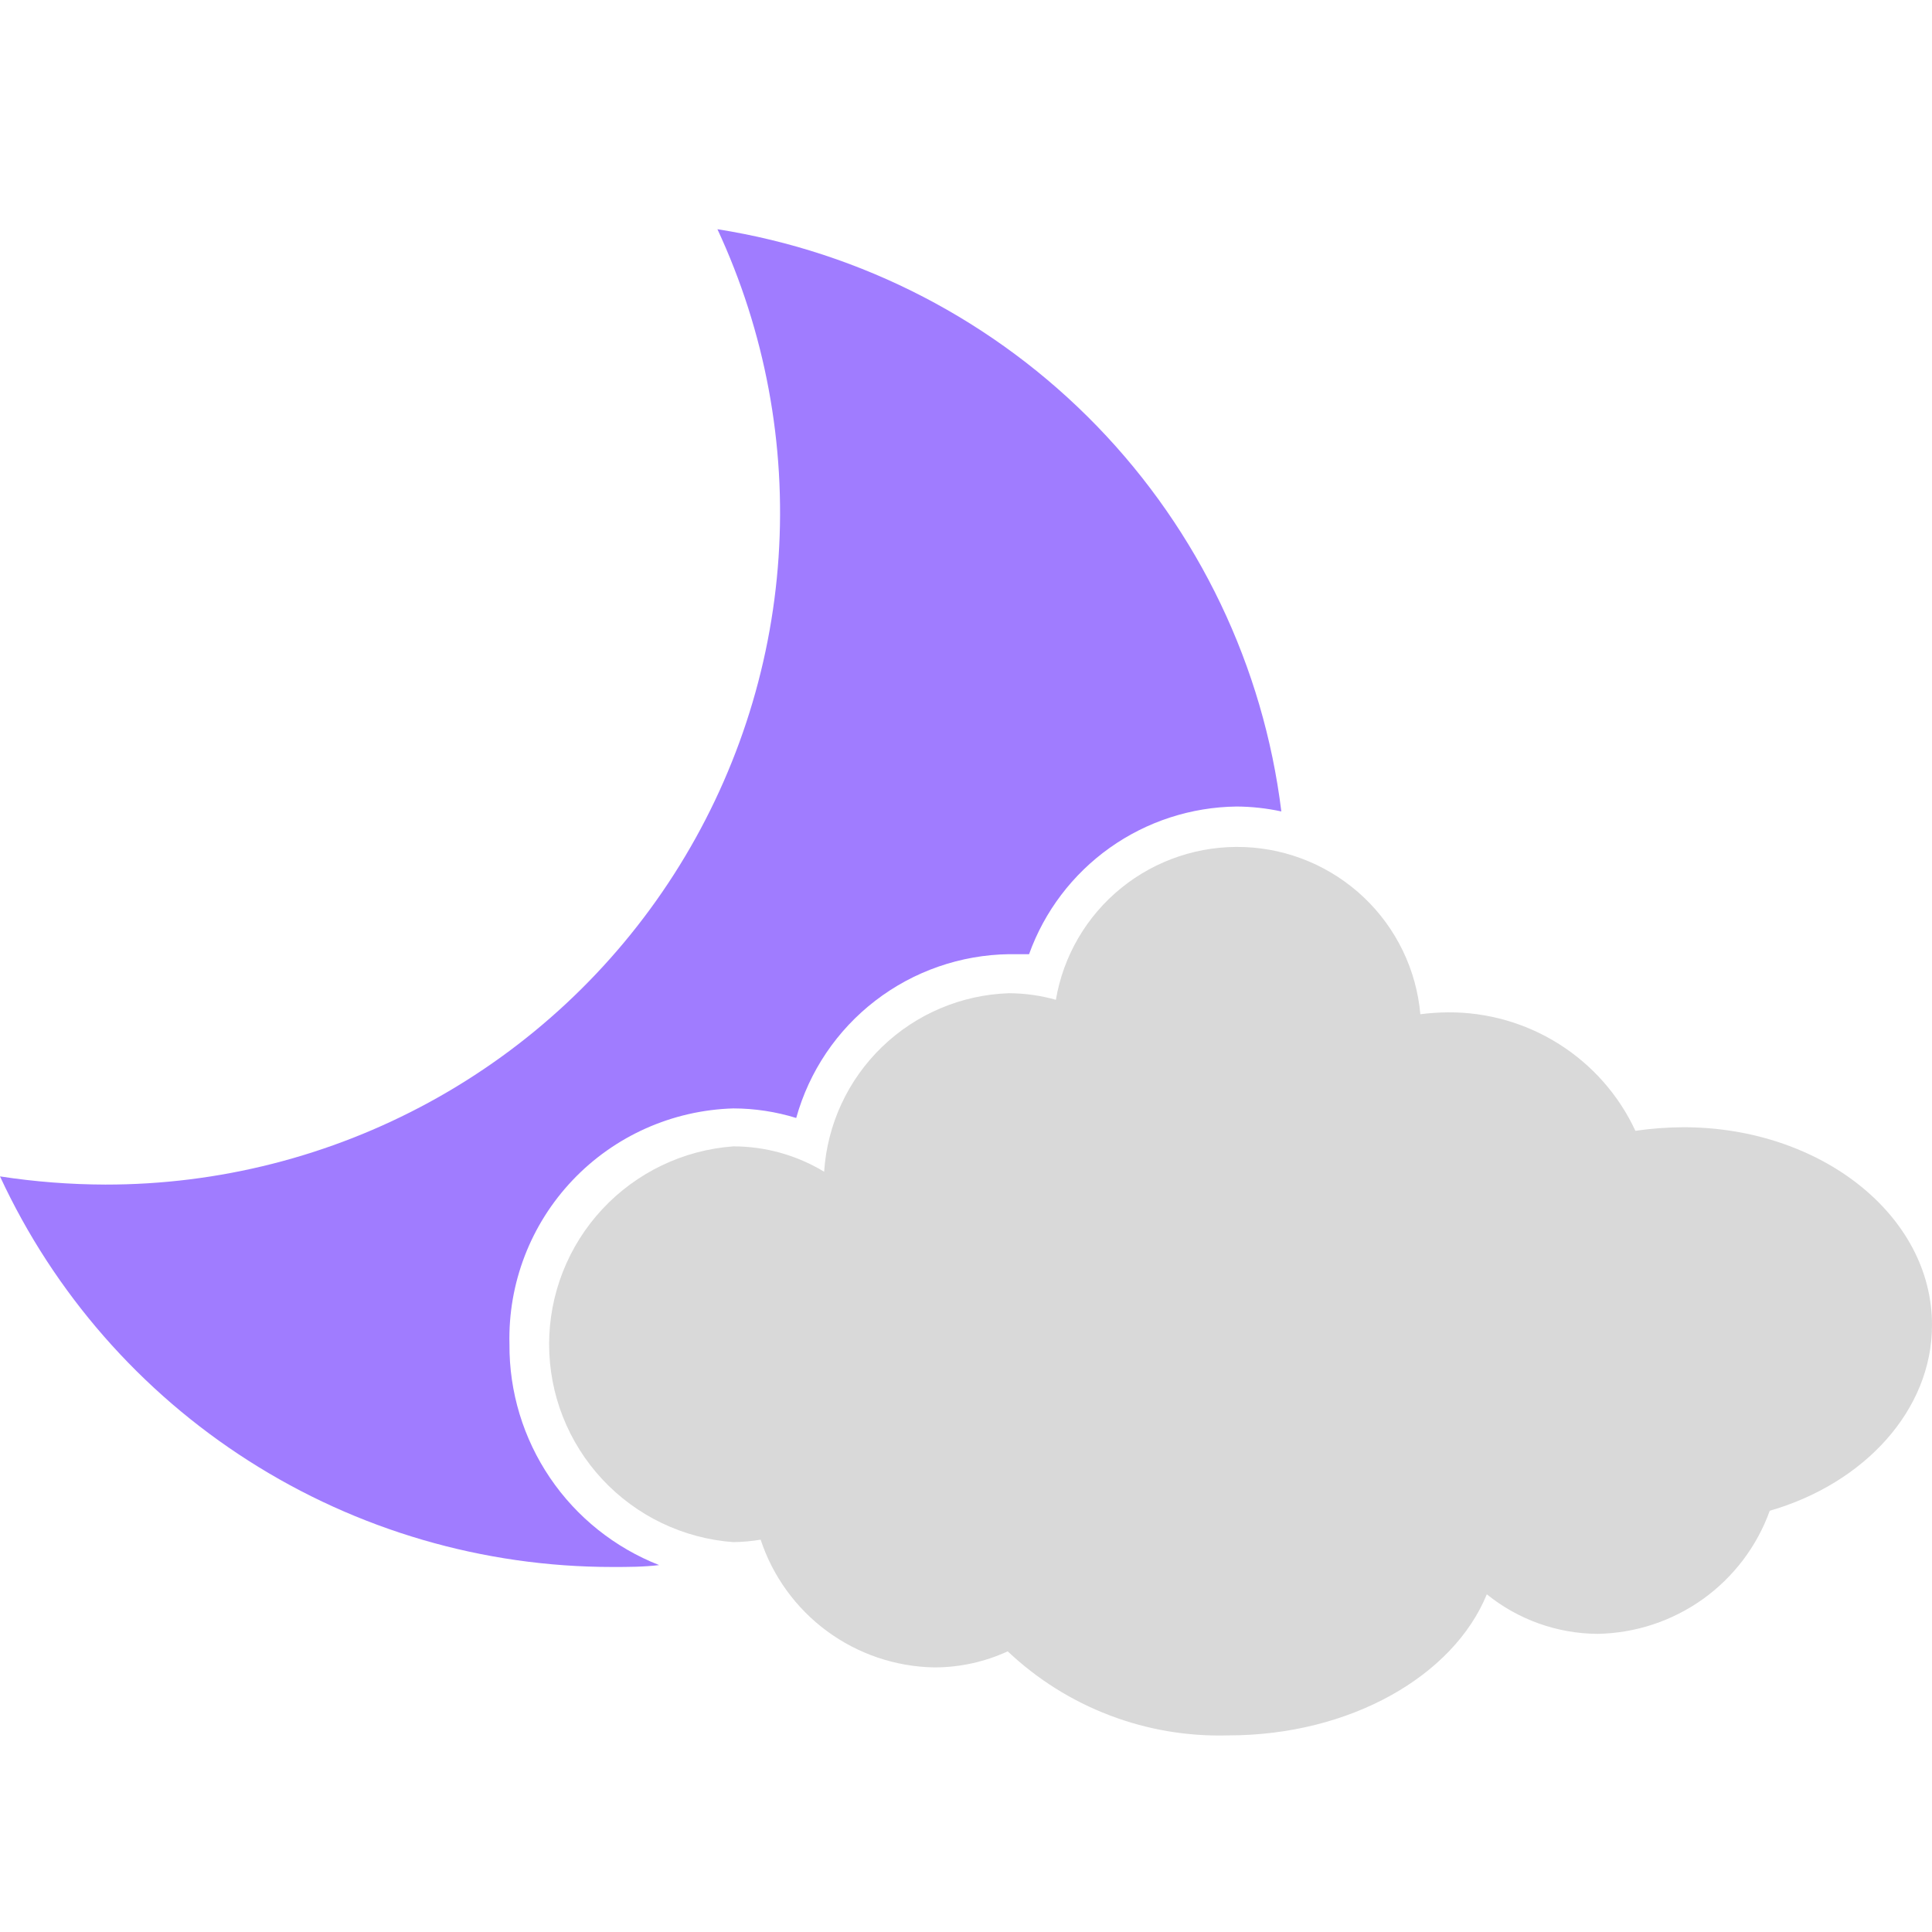 <svg width="59" height="59" viewBox="0 0 59 59" fill="none" xmlns="http://www.w3.org/2000/svg">
<path d="M15.558 41.051C15.511 39.193 16.204 37.392 17.485 36.042C18.766 34.692 20.531 33.904 22.393 33.849C23.045 33.85 23.693 33.949 24.315 34.141C24.711 32.718 25.558 31.461 26.73 30.56C27.902 29.658 29.336 29.16 30.816 29.139C31.017 29.139 31.226 29.139 31.426 29.139C31.895 27.832 32.754 26.699 33.888 25.892C35.022 25.086 36.376 24.646 37.768 24.63C38.226 24.633 38.682 24.683 39.13 24.78C38.584 20.353 36.608 16.223 33.502 13.015C30.395 9.808 26.325 7.696 21.909 7C23.365 10.13 24.007 13.576 23.776 17.02C23.544 20.463 22.445 23.793 20.582 26.701C18.719 29.609 16.152 32.001 13.116 33.657C10.081 35.313 6.676 36.179 3.217 36.175C2.14 36.172 1.065 36.089 0 35.925C1.649 39.485 4.286 42.501 7.598 44.614C10.91 46.728 14.76 47.852 18.692 47.853C19.176 47.853 19.653 47.853 20.129 47.795C18.774 47.263 17.611 46.334 16.796 45.13C15.98 43.926 15.548 42.504 15.558 41.051Z" fill="#A07CFF"/>
<path d="M51.413 34.424C50.921 34.426 50.429 34.462 49.942 34.533C49.436 33.444 48.626 32.525 47.609 31.883C46.593 31.242 45.413 30.906 44.21 30.915C43.931 30.918 43.652 30.937 43.375 30.973C43.255 29.616 42.643 28.35 41.655 27.41C40.667 26.471 39.369 25.922 38.005 25.868C36.64 25.814 35.303 26.258 34.243 27.116C33.183 27.974 32.472 29.189 32.245 30.532C31.78 30.401 31.299 30.334 30.816 30.331C29.364 30.378 27.981 30.962 26.937 31.97C25.893 32.977 25.262 34.337 25.168 35.783C24.331 35.276 23.372 35.008 22.393 35.008C20.864 35.121 19.435 35.807 18.392 36.928C17.349 38.049 16.769 39.522 16.769 41.051C16.769 42.581 17.349 44.053 18.392 45.174C19.435 46.295 20.864 46.981 22.393 47.094C22.673 47.09 22.953 47.065 23.229 47.019C23.598 48.137 24.306 49.113 25.255 49.812C26.204 50.511 27.347 50.898 28.526 50.92C29.303 50.921 30.07 50.753 30.774 50.429C31.672 51.278 32.729 51.943 33.885 52.383C35.04 52.824 36.272 53.032 37.509 52.996C41.236 52.996 44.386 51.179 45.405 48.687C46.362 49.462 47.556 49.888 48.789 49.895C49.944 49.875 51.066 49.504 52.005 48.833C52.943 48.161 53.655 47.221 54.045 46.136C56.936 45.302 59 43.06 59 40.468C59.008 37.125 55.608 34.424 51.413 34.424Z" fill="#D9D9D9"/>
</svg>
